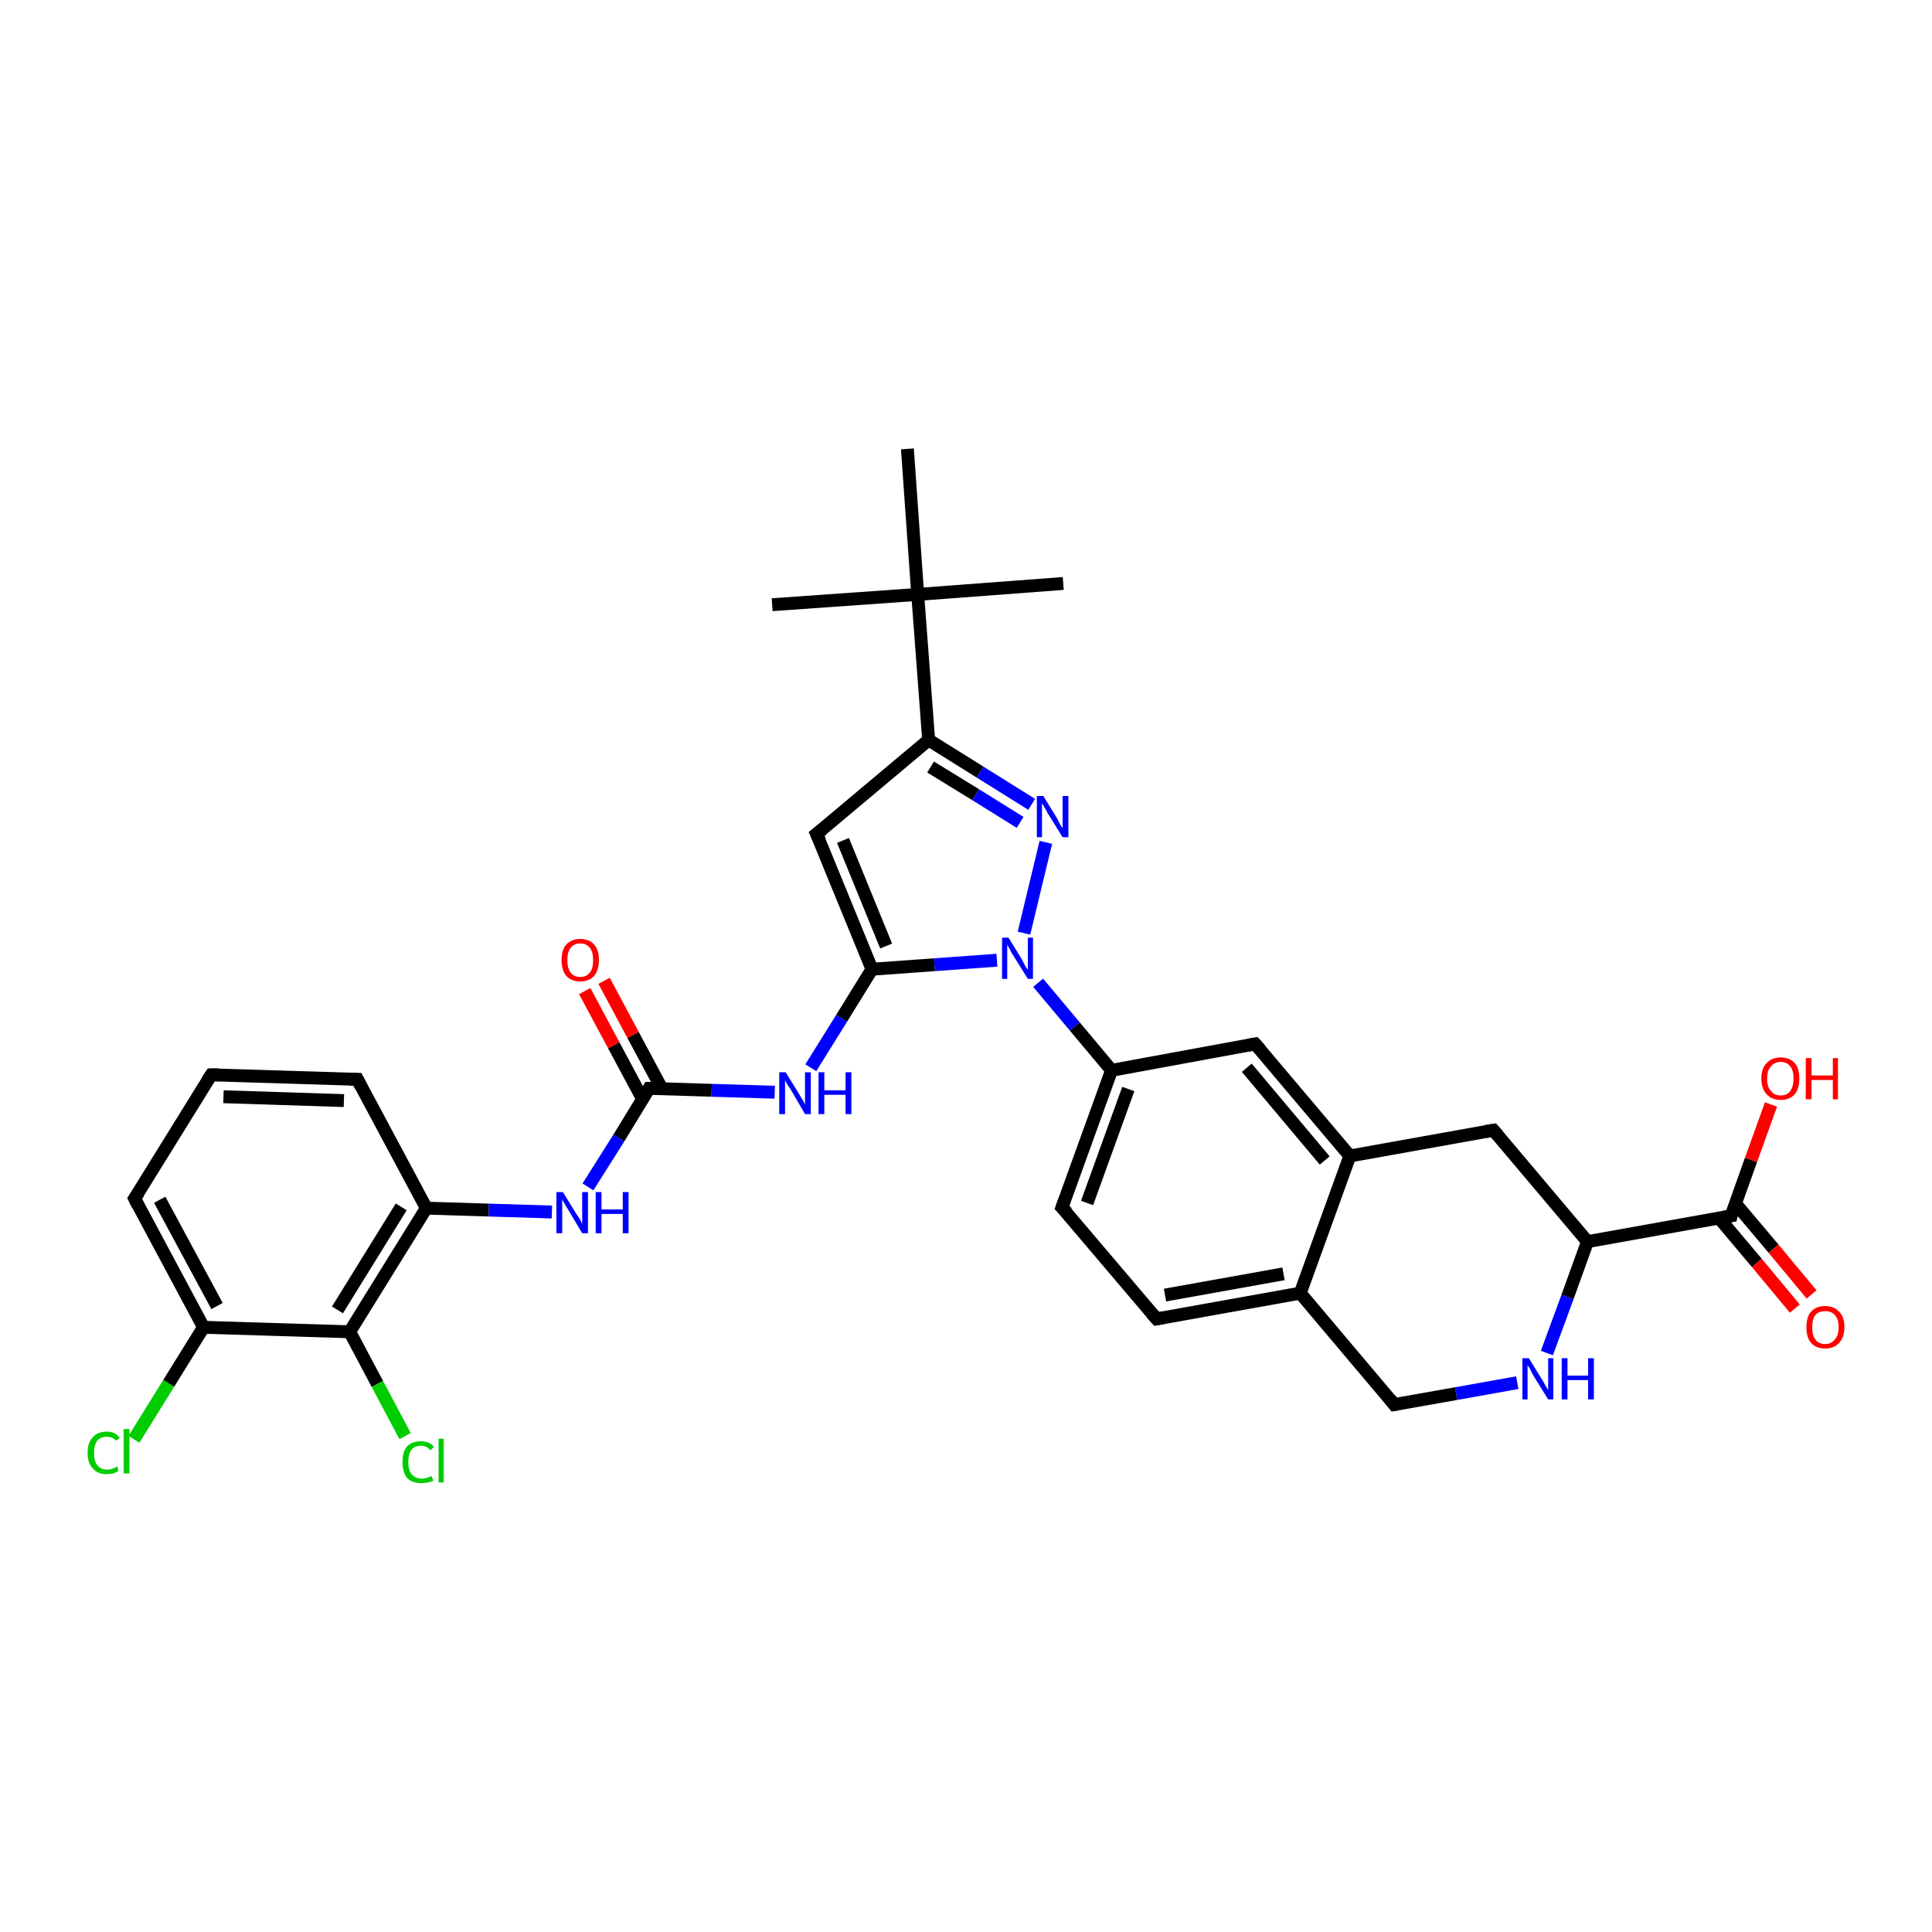 <?xml version='1.0' encoding='iso-8859-1'?>
<svg version='1.1' baseProfile='full'
              xmlns='http://www.w3.org/2000/svg'
                      xmlns:rdkit='http://www.rdkit.org/xml'
                      xmlns:xlink='http://www.w3.org/1999/xlink'
                  xml:space='preserve'
width='300px' height='300px' viewBox='0 0 300 300'>
<!-- END OF HEADER -->
<rect style='opacity:1.0;fill:#FFFFFF;stroke:none' width='300.0' height='300.0' x='0.0' y='0.0'> </rect>
<path class='bond-0 atom-0 atom-1' d='M 20.8,223.5 L 26.2,214.8' style='fill:none;fill-rule:evenodd;stroke:#00CC00;stroke-width:2.0px;stroke-linecap:butt;stroke-linejoin:miter;stroke-opacity:1' />
<path class='bond-0 atom-0 atom-1' d='M 26.2,214.8 L 31.6,206.1' style='fill:none;fill-rule:evenodd;stroke:#000000;stroke-width:2.0px;stroke-linecap:butt;stroke-linejoin:miter;stroke-opacity:1' />
<path class='bond-1 atom-1 atom-2' d='M 31.6,206.1 L 20.9,186.1' style='fill:none;fill-rule:evenodd;stroke:#000000;stroke-width:2.0px;stroke-linecap:butt;stroke-linejoin:miter;stroke-opacity:1' />
<path class='bond-1 atom-1 atom-2' d='M 33.7,202.8 L 24.8,186.3' style='fill:none;fill-rule:evenodd;stroke:#000000;stroke-width:2.0px;stroke-linecap:butt;stroke-linejoin:miter;stroke-opacity:1' />
<path class='bond-2 atom-2 atom-3' d='M 20.9,186.1 L 32.8,166.9' style='fill:none;fill-rule:evenodd;stroke:#000000;stroke-width:2.0px;stroke-linecap:butt;stroke-linejoin:miter;stroke-opacity:1' />
<path class='bond-3 atom-3 atom-4' d='M 32.8,166.9 L 55.5,167.6' style='fill:none;fill-rule:evenodd;stroke:#000000;stroke-width:2.0px;stroke-linecap:butt;stroke-linejoin:miter;stroke-opacity:1' />
<path class='bond-3 atom-3 atom-4' d='M 34.7,170.3 L 53.4,170.9' style='fill:none;fill-rule:evenodd;stroke:#000000;stroke-width:2.0px;stroke-linecap:butt;stroke-linejoin:miter;stroke-opacity:1' />
<path class='bond-4 atom-4 atom-5' d='M 55.5,167.6 L 66.2,187.6' style='fill:none;fill-rule:evenodd;stroke:#000000;stroke-width:2.0px;stroke-linecap:butt;stroke-linejoin:miter;stroke-opacity:1' />
<path class='bond-5 atom-5 atom-6' d='M 66.2,187.6 L 54.3,206.8' style='fill:none;fill-rule:evenodd;stroke:#000000;stroke-width:2.0px;stroke-linecap:butt;stroke-linejoin:miter;stroke-opacity:1' />
<path class='bond-5 atom-5 atom-6' d='M 62.3,187.4 L 52.4,203.4' style='fill:none;fill-rule:evenodd;stroke:#000000;stroke-width:2.0px;stroke-linecap:butt;stroke-linejoin:miter;stroke-opacity:1' />
<path class='bond-6 atom-6 atom-7' d='M 54.3,206.8 L 58.6,214.9' style='fill:none;fill-rule:evenodd;stroke:#000000;stroke-width:2.0px;stroke-linecap:butt;stroke-linejoin:miter;stroke-opacity:1' />
<path class='bond-6 atom-6 atom-7' d='M 58.6,214.9 L 62.9,223.0' style='fill:none;fill-rule:evenodd;stroke:#00CC00;stroke-width:2.0px;stroke-linecap:butt;stroke-linejoin:miter;stroke-opacity:1' />
<path class='bond-7 atom-5 atom-8' d='M 66.2,187.6 L 75.9,187.9' style='fill:none;fill-rule:evenodd;stroke:#000000;stroke-width:2.0px;stroke-linecap:butt;stroke-linejoin:miter;stroke-opacity:1' />
<path class='bond-7 atom-5 atom-8' d='M 75.9,187.9 L 85.7,188.2' style='fill:none;fill-rule:evenodd;stroke:#0000FF;stroke-width:2.0px;stroke-linecap:butt;stroke-linejoin:miter;stroke-opacity:1' />
<path class='bond-8 atom-8 atom-9' d='M 91.3,184.3 L 96.1,176.7' style='fill:none;fill-rule:evenodd;stroke:#0000FF;stroke-width:2.0px;stroke-linecap:butt;stroke-linejoin:miter;stroke-opacity:1' />
<path class='bond-8 atom-8 atom-9' d='M 96.1,176.7 L 100.8,169.0' style='fill:none;fill-rule:evenodd;stroke:#000000;stroke-width:2.0px;stroke-linecap:butt;stroke-linejoin:miter;stroke-opacity:1' />
<path class='bond-9 atom-9 atom-10' d='M 102.8,169.1 L 98.3,160.7' style='fill:none;fill-rule:evenodd;stroke:#000000;stroke-width:2.0px;stroke-linecap:butt;stroke-linejoin:miter;stroke-opacity:1' />
<path class='bond-9 atom-9 atom-10' d='M 98.3,160.7 L 93.8,152.3' style='fill:none;fill-rule:evenodd;stroke:#FF0000;stroke-width:2.0px;stroke-linecap:butt;stroke-linejoin:miter;stroke-opacity:1' />
<path class='bond-9 atom-9 atom-10' d='M 99.8,170.7 L 95.3,162.3' style='fill:none;fill-rule:evenodd;stroke:#000000;stroke-width:2.0px;stroke-linecap:butt;stroke-linejoin:miter;stroke-opacity:1' />
<path class='bond-9 atom-9 atom-10' d='M 95.3,162.3 L 90.8,153.9' style='fill:none;fill-rule:evenodd;stroke:#FF0000;stroke-width:2.0px;stroke-linecap:butt;stroke-linejoin:miter;stroke-opacity:1' />
<path class='bond-10 atom-9 atom-11' d='M 100.8,169.0 L 110.5,169.3' style='fill:none;fill-rule:evenodd;stroke:#000000;stroke-width:2.0px;stroke-linecap:butt;stroke-linejoin:miter;stroke-opacity:1' />
<path class='bond-10 atom-9 atom-11' d='M 110.5,169.3 L 120.3,169.6' style='fill:none;fill-rule:evenodd;stroke:#0000FF;stroke-width:2.0px;stroke-linecap:butt;stroke-linejoin:miter;stroke-opacity:1' />
<path class='bond-11 atom-11 atom-12' d='M 125.9,165.8 L 130.7,158.1' style='fill:none;fill-rule:evenodd;stroke:#0000FF;stroke-width:2.0px;stroke-linecap:butt;stroke-linejoin:miter;stroke-opacity:1' />
<path class='bond-11 atom-11 atom-12' d='M 130.7,158.1 L 135.4,150.5' style='fill:none;fill-rule:evenodd;stroke:#000000;stroke-width:2.0px;stroke-linecap:butt;stroke-linejoin:miter;stroke-opacity:1' />
<path class='bond-12 atom-12 atom-13' d='M 135.4,150.5 L 126.8,129.5' style='fill:none;fill-rule:evenodd;stroke:#000000;stroke-width:2.0px;stroke-linecap:butt;stroke-linejoin:miter;stroke-opacity:1' />
<path class='bond-12 atom-12 atom-13' d='M 137.6,146.9 L 130.9,130.5' style='fill:none;fill-rule:evenodd;stroke:#000000;stroke-width:2.0px;stroke-linecap:butt;stroke-linejoin:miter;stroke-opacity:1' />
<path class='bond-13 atom-13 atom-14' d='M 126.8,129.5 L 144.2,114.9' style='fill:none;fill-rule:evenodd;stroke:#000000;stroke-width:2.0px;stroke-linecap:butt;stroke-linejoin:miter;stroke-opacity:1' />
<path class='bond-14 atom-14 atom-15' d='M 144.2,114.9 L 152.2,119.9' style='fill:none;fill-rule:evenodd;stroke:#000000;stroke-width:2.0px;stroke-linecap:butt;stroke-linejoin:miter;stroke-opacity:1' />
<path class='bond-14 atom-14 atom-15' d='M 152.2,119.9 L 160.2,124.9' style='fill:none;fill-rule:evenodd;stroke:#0000FF;stroke-width:2.0px;stroke-linecap:butt;stroke-linejoin:miter;stroke-opacity:1' />
<path class='bond-14 atom-14 atom-15' d='M 144.5,119.1 L 151.5,123.4' style='fill:none;fill-rule:evenodd;stroke:#000000;stroke-width:2.0px;stroke-linecap:butt;stroke-linejoin:miter;stroke-opacity:1' />
<path class='bond-14 atom-14 atom-15' d='M 151.5,123.4 L 158.4,127.7' style='fill:none;fill-rule:evenodd;stroke:#0000FF;stroke-width:2.0px;stroke-linecap:butt;stroke-linejoin:miter;stroke-opacity:1' />
<path class='bond-15 atom-15 atom-16' d='M 162.4,130.8 L 159.0,144.9' style='fill:none;fill-rule:evenodd;stroke:#0000FF;stroke-width:2.0px;stroke-linecap:butt;stroke-linejoin:miter;stroke-opacity:1' />
<path class='bond-16 atom-16 atom-17' d='M 161.2,152.6 L 166.9,159.4' style='fill:none;fill-rule:evenodd;stroke:#0000FF;stroke-width:2.0px;stroke-linecap:butt;stroke-linejoin:miter;stroke-opacity:1' />
<path class='bond-16 atom-16 atom-17' d='M 166.9,159.4 L 172.6,166.2' style='fill:none;fill-rule:evenodd;stroke:#000000;stroke-width:2.0px;stroke-linecap:butt;stroke-linejoin:miter;stroke-opacity:1' />
<path class='bond-17 atom-17 atom-18' d='M 172.6,166.2 L 164.9,187.5' style='fill:none;fill-rule:evenodd;stroke:#000000;stroke-width:2.0px;stroke-linecap:butt;stroke-linejoin:miter;stroke-opacity:1' />
<path class='bond-17 atom-17 atom-18' d='M 175.2,169.1 L 168.8,186.8' style='fill:none;fill-rule:evenodd;stroke:#000000;stroke-width:2.0px;stroke-linecap:butt;stroke-linejoin:miter;stroke-opacity:1' />
<path class='bond-18 atom-18 atom-19' d='M 164.9,187.5 L 179.6,204.8' style='fill:none;fill-rule:evenodd;stroke:#000000;stroke-width:2.0px;stroke-linecap:butt;stroke-linejoin:miter;stroke-opacity:1' />
<path class='bond-19 atom-19 atom-20' d='M 179.6,204.8 L 201.9,200.8' style='fill:none;fill-rule:evenodd;stroke:#000000;stroke-width:2.0px;stroke-linecap:butt;stroke-linejoin:miter;stroke-opacity:1' />
<path class='bond-19 atom-19 atom-20' d='M 180.9,201.1 L 199.3,197.8' style='fill:none;fill-rule:evenodd;stroke:#000000;stroke-width:2.0px;stroke-linecap:butt;stroke-linejoin:miter;stroke-opacity:1' />
<path class='bond-20 atom-20 atom-21' d='M 201.9,200.8 L 209.6,179.5' style='fill:none;fill-rule:evenodd;stroke:#000000;stroke-width:2.0px;stroke-linecap:butt;stroke-linejoin:miter;stroke-opacity:1' />
<path class='bond-21 atom-21 atom-22' d='M 209.6,179.5 L 194.9,162.1' style='fill:none;fill-rule:evenodd;stroke:#000000;stroke-width:2.0px;stroke-linecap:butt;stroke-linejoin:miter;stroke-opacity:1' />
<path class='bond-21 atom-21 atom-22' d='M 205.7,180.2 L 193.6,165.8' style='fill:none;fill-rule:evenodd;stroke:#000000;stroke-width:2.0px;stroke-linecap:butt;stroke-linejoin:miter;stroke-opacity:1' />
<path class='bond-22 atom-21 atom-23' d='M 209.6,179.5 L 231.9,175.5' style='fill:none;fill-rule:evenodd;stroke:#000000;stroke-width:2.0px;stroke-linecap:butt;stroke-linejoin:miter;stroke-opacity:1' />
<path class='bond-23 atom-23 atom-24' d='M 231.9,175.5 L 246.5,192.8' style='fill:none;fill-rule:evenodd;stroke:#000000;stroke-width:2.0px;stroke-linecap:butt;stroke-linejoin:miter;stroke-opacity:1' />
<path class='bond-24 atom-24 atom-25' d='M 246.5,192.8 L 268.8,188.8' style='fill:none;fill-rule:evenodd;stroke:#000000;stroke-width:2.0px;stroke-linecap:butt;stroke-linejoin:miter;stroke-opacity:1' />
<path class='bond-25 atom-25 atom-26' d='M 266.9,189.1 L 272.8,196.1' style='fill:none;fill-rule:evenodd;stroke:#000000;stroke-width:2.0px;stroke-linecap:butt;stroke-linejoin:miter;stroke-opacity:1' />
<path class='bond-25 atom-25 atom-26' d='M 272.8,196.1 L 278.7,203.2' style='fill:none;fill-rule:evenodd;stroke:#FF0000;stroke-width:2.0px;stroke-linecap:butt;stroke-linejoin:miter;stroke-opacity:1' />
<path class='bond-25 atom-25 atom-26' d='M 269.5,186.9 L 275.4,193.9' style='fill:none;fill-rule:evenodd;stroke:#000000;stroke-width:2.0px;stroke-linecap:butt;stroke-linejoin:miter;stroke-opacity:1' />
<path class='bond-25 atom-25 atom-26' d='M 275.4,193.9 L 281.3,201.0' style='fill:none;fill-rule:evenodd;stroke:#FF0000;stroke-width:2.0px;stroke-linecap:butt;stroke-linejoin:miter;stroke-opacity:1' />
<path class='bond-26 atom-25 atom-27' d='M 268.8,188.8 L 271.9,180.1' style='fill:none;fill-rule:evenodd;stroke:#000000;stroke-width:2.0px;stroke-linecap:butt;stroke-linejoin:miter;stroke-opacity:1' />
<path class='bond-26 atom-25 atom-27' d='M 271.9,180.1 L 275.0,171.5' style='fill:none;fill-rule:evenodd;stroke:#FF0000;stroke-width:2.0px;stroke-linecap:butt;stroke-linejoin:miter;stroke-opacity:1' />
<path class='bond-27 atom-24 atom-28' d='M 246.5,192.8 L 243.4,201.4' style='fill:none;fill-rule:evenodd;stroke:#000000;stroke-width:2.0px;stroke-linecap:butt;stroke-linejoin:miter;stroke-opacity:1' />
<path class='bond-27 atom-24 atom-28' d='M 243.4,201.4 L 240.2,210.1' style='fill:none;fill-rule:evenodd;stroke:#0000FF;stroke-width:2.0px;stroke-linecap:butt;stroke-linejoin:miter;stroke-opacity:1' />
<path class='bond-28 atom-28 atom-29' d='M 235.6,214.7 L 226.1,216.4' style='fill:none;fill-rule:evenodd;stroke:#0000FF;stroke-width:2.0px;stroke-linecap:butt;stroke-linejoin:miter;stroke-opacity:1' />
<path class='bond-28 atom-28 atom-29' d='M 226.1,216.4 L 216.5,218.1' style='fill:none;fill-rule:evenodd;stroke:#000000;stroke-width:2.0px;stroke-linecap:butt;stroke-linejoin:miter;stroke-opacity:1' />
<path class='bond-29 atom-14 atom-30' d='M 144.2,114.9 L 142.5,92.3' style='fill:none;fill-rule:evenodd;stroke:#000000;stroke-width:2.0px;stroke-linecap:butt;stroke-linejoin:miter;stroke-opacity:1' />
<path class='bond-30 atom-30 atom-31' d='M 142.5,92.3 L 165.1,90.6' style='fill:none;fill-rule:evenodd;stroke:#000000;stroke-width:2.0px;stroke-linecap:butt;stroke-linejoin:miter;stroke-opacity:1' />
<path class='bond-31 atom-30 atom-32' d='M 142.5,92.3 L 119.9,93.9' style='fill:none;fill-rule:evenodd;stroke:#000000;stroke-width:2.0px;stroke-linecap:butt;stroke-linejoin:miter;stroke-opacity:1' />
<path class='bond-32 atom-30 atom-33' d='M 142.5,92.3 L 140.9,69.7' style='fill:none;fill-rule:evenodd;stroke:#000000;stroke-width:2.0px;stroke-linecap:butt;stroke-linejoin:miter;stroke-opacity:1' />
<path class='bond-33 atom-6 atom-1' d='M 54.3,206.8 L 31.6,206.1' style='fill:none;fill-rule:evenodd;stroke:#000000;stroke-width:2.0px;stroke-linecap:butt;stroke-linejoin:miter;stroke-opacity:1' />
<path class='bond-34 atom-22 atom-17' d='M 194.9,162.1 L 172.6,166.2' style='fill:none;fill-rule:evenodd;stroke:#000000;stroke-width:2.0px;stroke-linecap:butt;stroke-linejoin:miter;stroke-opacity:1' />
<path class='bond-35 atom-29 atom-20' d='M 216.5,218.1 L 201.9,200.8' style='fill:none;fill-rule:evenodd;stroke:#000000;stroke-width:2.0px;stroke-linecap:butt;stroke-linejoin:miter;stroke-opacity:1' />
<path class='bond-36 atom-16 atom-12' d='M 154.8,149.1 L 145.1,149.8' style='fill:none;fill-rule:evenodd;stroke:#0000FF;stroke-width:2.0px;stroke-linecap:butt;stroke-linejoin:miter;stroke-opacity:1' />
<path class='bond-36 atom-16 atom-12' d='M 145.1,149.8 L 135.4,150.5' style='fill:none;fill-rule:evenodd;stroke:#000000;stroke-width:2.0px;stroke-linecap:butt;stroke-linejoin:miter;stroke-opacity:1' />
<path d='M 21.4,187.1 L 20.9,186.1 L 21.5,185.2' style='fill:none;stroke:#000000;stroke-width:2.0px;stroke-linecap:butt;stroke-linejoin:miter;stroke-opacity:1;' />
<path d='M 32.2,167.8 L 32.8,166.9 L 34.0,166.9' style='fill:none;stroke:#000000;stroke-width:2.0px;stroke-linecap:butt;stroke-linejoin:miter;stroke-opacity:1;' />
<path d='M 54.4,167.6 L 55.5,167.6 L 56.0,168.6' style='fill:none;stroke:#000000;stroke-width:2.0px;stroke-linecap:butt;stroke-linejoin:miter;stroke-opacity:1;' />
<path d='M 100.6,169.4 L 100.8,169.0 L 101.3,169.0' style='fill:none;stroke:#000000;stroke-width:2.0px;stroke-linecap:butt;stroke-linejoin:miter;stroke-opacity:1;' />
<path d='M 127.3,130.6 L 126.8,129.5 L 127.7,128.8' style='fill:none;stroke:#000000;stroke-width:2.0px;stroke-linecap:butt;stroke-linejoin:miter;stroke-opacity:1;' />
<path d='M 165.3,186.4 L 164.9,187.5 L 165.7,188.3' style='fill:none;stroke:#000000;stroke-width:2.0px;stroke-linecap:butt;stroke-linejoin:miter;stroke-opacity:1;' />
<path d='M 178.8,203.9 L 179.6,204.8 L 180.7,204.6' style='fill:none;stroke:#000000;stroke-width:2.0px;stroke-linecap:butt;stroke-linejoin:miter;stroke-opacity:1;' />
<path d='M 195.7,163.0 L 194.9,162.1 L 193.8,162.3' style='fill:none;stroke:#000000;stroke-width:2.0px;stroke-linecap:butt;stroke-linejoin:miter;stroke-opacity:1;' />
<path d='M 230.7,175.7 L 231.9,175.5 L 232.6,176.3' style='fill:none;stroke:#000000;stroke-width:2.0px;stroke-linecap:butt;stroke-linejoin:miter;stroke-opacity:1;' />
<path d='M 267.7,189.0 L 268.8,188.8 L 268.9,188.3' style='fill:none;stroke:#000000;stroke-width:2.0px;stroke-linecap:butt;stroke-linejoin:miter;stroke-opacity:1;' />
<path d='M 217.0,218.0 L 216.5,218.1 L 215.8,217.2' style='fill:none;stroke:#000000;stroke-width:2.0px;stroke-linecap:butt;stroke-linejoin:miter;stroke-opacity:1;' />
<path class='atom-0' d='M 13.6 225.6
Q 13.6 224.0, 14.4 223.2
Q 15.1 222.3, 16.6 222.3
Q 17.9 222.3, 18.6 223.3
L 18.0 223.7
Q 17.5 223.1, 16.6 223.1
Q 15.6 223.1, 15.1 223.7
Q 14.6 224.4, 14.6 225.6
Q 14.6 226.9, 15.1 227.5
Q 15.6 228.2, 16.7 228.2
Q 17.4 228.2, 18.2 227.7
L 18.4 228.4
Q 18.1 228.6, 17.6 228.8
Q 17.1 228.9, 16.5 228.9
Q 15.1 228.9, 14.4 228.0
Q 13.6 227.2, 13.6 225.6
' fill='#00CC00'/>
<path class='atom-0' d='M 19.2 221.9
L 20.1 221.9
L 20.1 228.8
L 19.2 228.8
L 19.2 221.9
' fill='#00CC00'/>
<path class='atom-7' d='M 62.5 227.0
Q 62.5 225.4, 63.2 224.6
Q 64.0 223.8, 65.4 223.8
Q 66.7 223.8, 67.4 224.7
L 66.8 225.2
Q 66.3 224.5, 65.4 224.5
Q 64.4 224.5, 63.9 225.1
Q 63.4 225.8, 63.4 227.0
Q 63.4 228.3, 63.9 228.9
Q 64.5 229.6, 65.5 229.6
Q 66.2 229.6, 67.0 229.2
L 67.3 229.9
Q 67.0 230.1, 66.4 230.2
Q 65.9 230.3, 65.4 230.3
Q 64.0 230.3, 63.2 229.5
Q 62.5 228.6, 62.5 227.0
' fill='#00CC00'/>
<path class='atom-7' d='M 68.1 223.4
L 68.9 223.4
L 68.9 230.2
L 68.1 230.2
L 68.1 223.4
' fill='#00CC00'/>
<path class='atom-8' d='M 87.4 185.1
L 89.5 188.5
Q 89.7 188.8, 90.1 189.4
Q 90.4 190.0, 90.4 190.1
L 90.4 185.1
L 91.3 185.1
L 91.3 191.5
L 90.4 191.5
L 88.2 187.8
Q 87.9 187.3, 87.6 186.8
Q 87.3 186.3, 87.3 186.2
L 87.3 191.5
L 86.4 191.5
L 86.4 185.1
L 87.4 185.1
' fill='#0000FF'/>
<path class='atom-8' d='M 92.5 185.1
L 93.4 185.1
L 93.4 187.8
L 96.7 187.8
L 96.7 185.1
L 97.6 185.1
L 97.6 191.5
L 96.7 191.5
L 96.7 188.5
L 93.4 188.5
L 93.4 191.5
L 92.5 191.5
L 92.5 185.1
' fill='#0000FF'/>
<path class='atom-10' d='M 87.2 149.1
Q 87.2 147.5, 87.9 146.7
Q 88.7 145.8, 90.1 145.8
Q 91.5 145.8, 92.3 146.7
Q 93.0 147.5, 93.0 149.1
Q 93.0 150.6, 92.3 151.5
Q 91.5 152.4, 90.1 152.4
Q 88.7 152.4, 87.9 151.5
Q 87.2 150.6, 87.2 149.1
M 90.1 151.7
Q 91.1 151.7, 91.6 151.0
Q 92.1 150.4, 92.1 149.1
Q 92.1 147.8, 91.6 147.2
Q 91.1 146.5, 90.1 146.5
Q 89.1 146.5, 88.6 147.2
Q 88.1 147.8, 88.1 149.1
Q 88.1 150.4, 88.6 151.0
Q 89.1 151.7, 90.1 151.7
' fill='#FF0000'/>
<path class='atom-11' d='M 122.0 166.5
L 124.1 169.9
Q 124.3 170.3, 124.7 170.9
Q 125.0 171.5, 125.0 171.5
L 125.0 166.5
L 125.9 166.5
L 125.9 173.0
L 125.0 173.0
L 122.8 169.2
Q 122.5 168.8, 122.2 168.3
Q 121.9 167.8, 121.9 167.7
L 121.9 173.0
L 121.0 173.0
L 121.0 166.5
L 122.0 166.5
' fill='#0000FF'/>
<path class='atom-11' d='M 127.1 166.5
L 128.0 166.5
L 128.0 169.3
L 131.3 169.3
L 131.3 166.5
L 132.2 166.5
L 132.2 173.0
L 131.3 173.0
L 131.3 170.0
L 128.0 170.0
L 128.0 173.0
L 127.1 173.0
L 127.1 166.5
' fill='#0000FF'/>
<path class='atom-15' d='M 162.0 123.6
L 164.1 127.0
Q 164.3 127.4, 164.6 128.0
Q 165.0 128.6, 165.0 128.6
L 165.0 123.6
L 165.9 123.6
L 165.9 130.0
L 165.0 130.0
L 162.7 126.3
Q 162.5 125.9, 162.2 125.4
Q 161.9 124.9, 161.8 124.7
L 161.8 130.0
L 161.0 130.0
L 161.0 123.6
L 162.0 123.6
' fill='#0000FF'/>
<path class='atom-16' d='M 156.6 145.6
L 158.7 149.0
Q 158.9 149.4, 159.2 150.0
Q 159.6 150.6, 159.6 150.6
L 159.6 145.6
L 160.4 145.6
L 160.4 152.0
L 159.6 152.0
L 157.3 148.3
Q 157.0 147.9, 156.8 147.4
Q 156.5 146.9, 156.4 146.7
L 156.4 152.0
L 155.6 152.0
L 155.6 145.6
L 156.6 145.6
' fill='#0000FF'/>
<path class='atom-26' d='M 280.5 206.1
Q 280.5 204.5, 281.2 203.7
Q 282.0 202.8, 283.4 202.8
Q 284.8 202.8, 285.6 203.7
Q 286.4 204.5, 286.4 206.1
Q 286.4 207.6, 285.6 208.5
Q 284.8 209.4, 283.4 209.4
Q 282.0 209.4, 281.2 208.5
Q 280.5 207.7, 280.5 206.1
M 283.4 208.7
Q 284.4 208.7, 284.9 208.0
Q 285.5 207.4, 285.5 206.1
Q 285.5 204.8, 284.9 204.2
Q 284.4 203.6, 283.4 203.6
Q 282.4 203.6, 281.9 204.2
Q 281.4 204.8, 281.4 206.1
Q 281.4 207.4, 281.9 208.0
Q 282.4 208.7, 283.4 208.7
' fill='#FF0000'/>
<path class='atom-27' d='M 273.5 167.5
Q 273.5 165.9, 274.3 165.1
Q 275.1 164.2, 276.5 164.2
Q 277.9 164.2, 278.7 165.1
Q 279.4 165.9, 279.4 167.5
Q 279.4 169.0, 278.7 169.9
Q 277.9 170.8, 276.5 170.8
Q 275.1 170.8, 274.3 169.9
Q 273.5 169.0, 273.5 167.5
M 276.5 170.1
Q 277.5 170.1, 278.0 169.4
Q 278.5 168.7, 278.5 167.5
Q 278.5 166.2, 278.0 165.6
Q 277.5 164.9, 276.5 164.9
Q 275.5 164.9, 275.0 165.6
Q 274.4 166.2, 274.4 167.5
Q 274.4 168.8, 275.0 169.4
Q 275.5 170.1, 276.5 170.1
' fill='#FF0000'/>
<path class='atom-27' d='M 280.4 164.3
L 281.3 164.3
L 281.3 167.0
L 284.6 167.0
L 284.6 164.3
L 285.4 164.3
L 285.4 170.7
L 284.6 170.7
L 284.6 167.7
L 281.3 167.7
L 281.3 170.7
L 280.4 170.7
L 280.4 164.3
' fill='#FF0000'/>
<path class='atom-28' d='M 237.4 210.9
L 239.5 214.3
Q 239.7 214.6, 240.0 215.2
Q 240.4 215.8, 240.4 215.9
L 240.4 210.9
L 241.2 210.9
L 241.2 217.3
L 240.4 217.3
L 238.1 213.6
Q 237.8 213.1, 237.6 212.6
Q 237.3 212.1, 237.2 212.0
L 237.2 217.3
L 236.4 217.3
L 236.4 210.9
L 237.4 210.9
' fill='#0000FF'/>
<path class='atom-28' d='M 242.5 210.9
L 243.4 210.9
L 243.4 213.6
L 246.6 213.6
L 246.6 210.9
L 247.5 210.9
L 247.5 217.3
L 246.6 217.3
L 246.6 214.3
L 243.4 214.3
L 243.4 217.3
L 242.5 217.3
L 242.5 210.9
' fill='#0000FF'/>
</svg>
